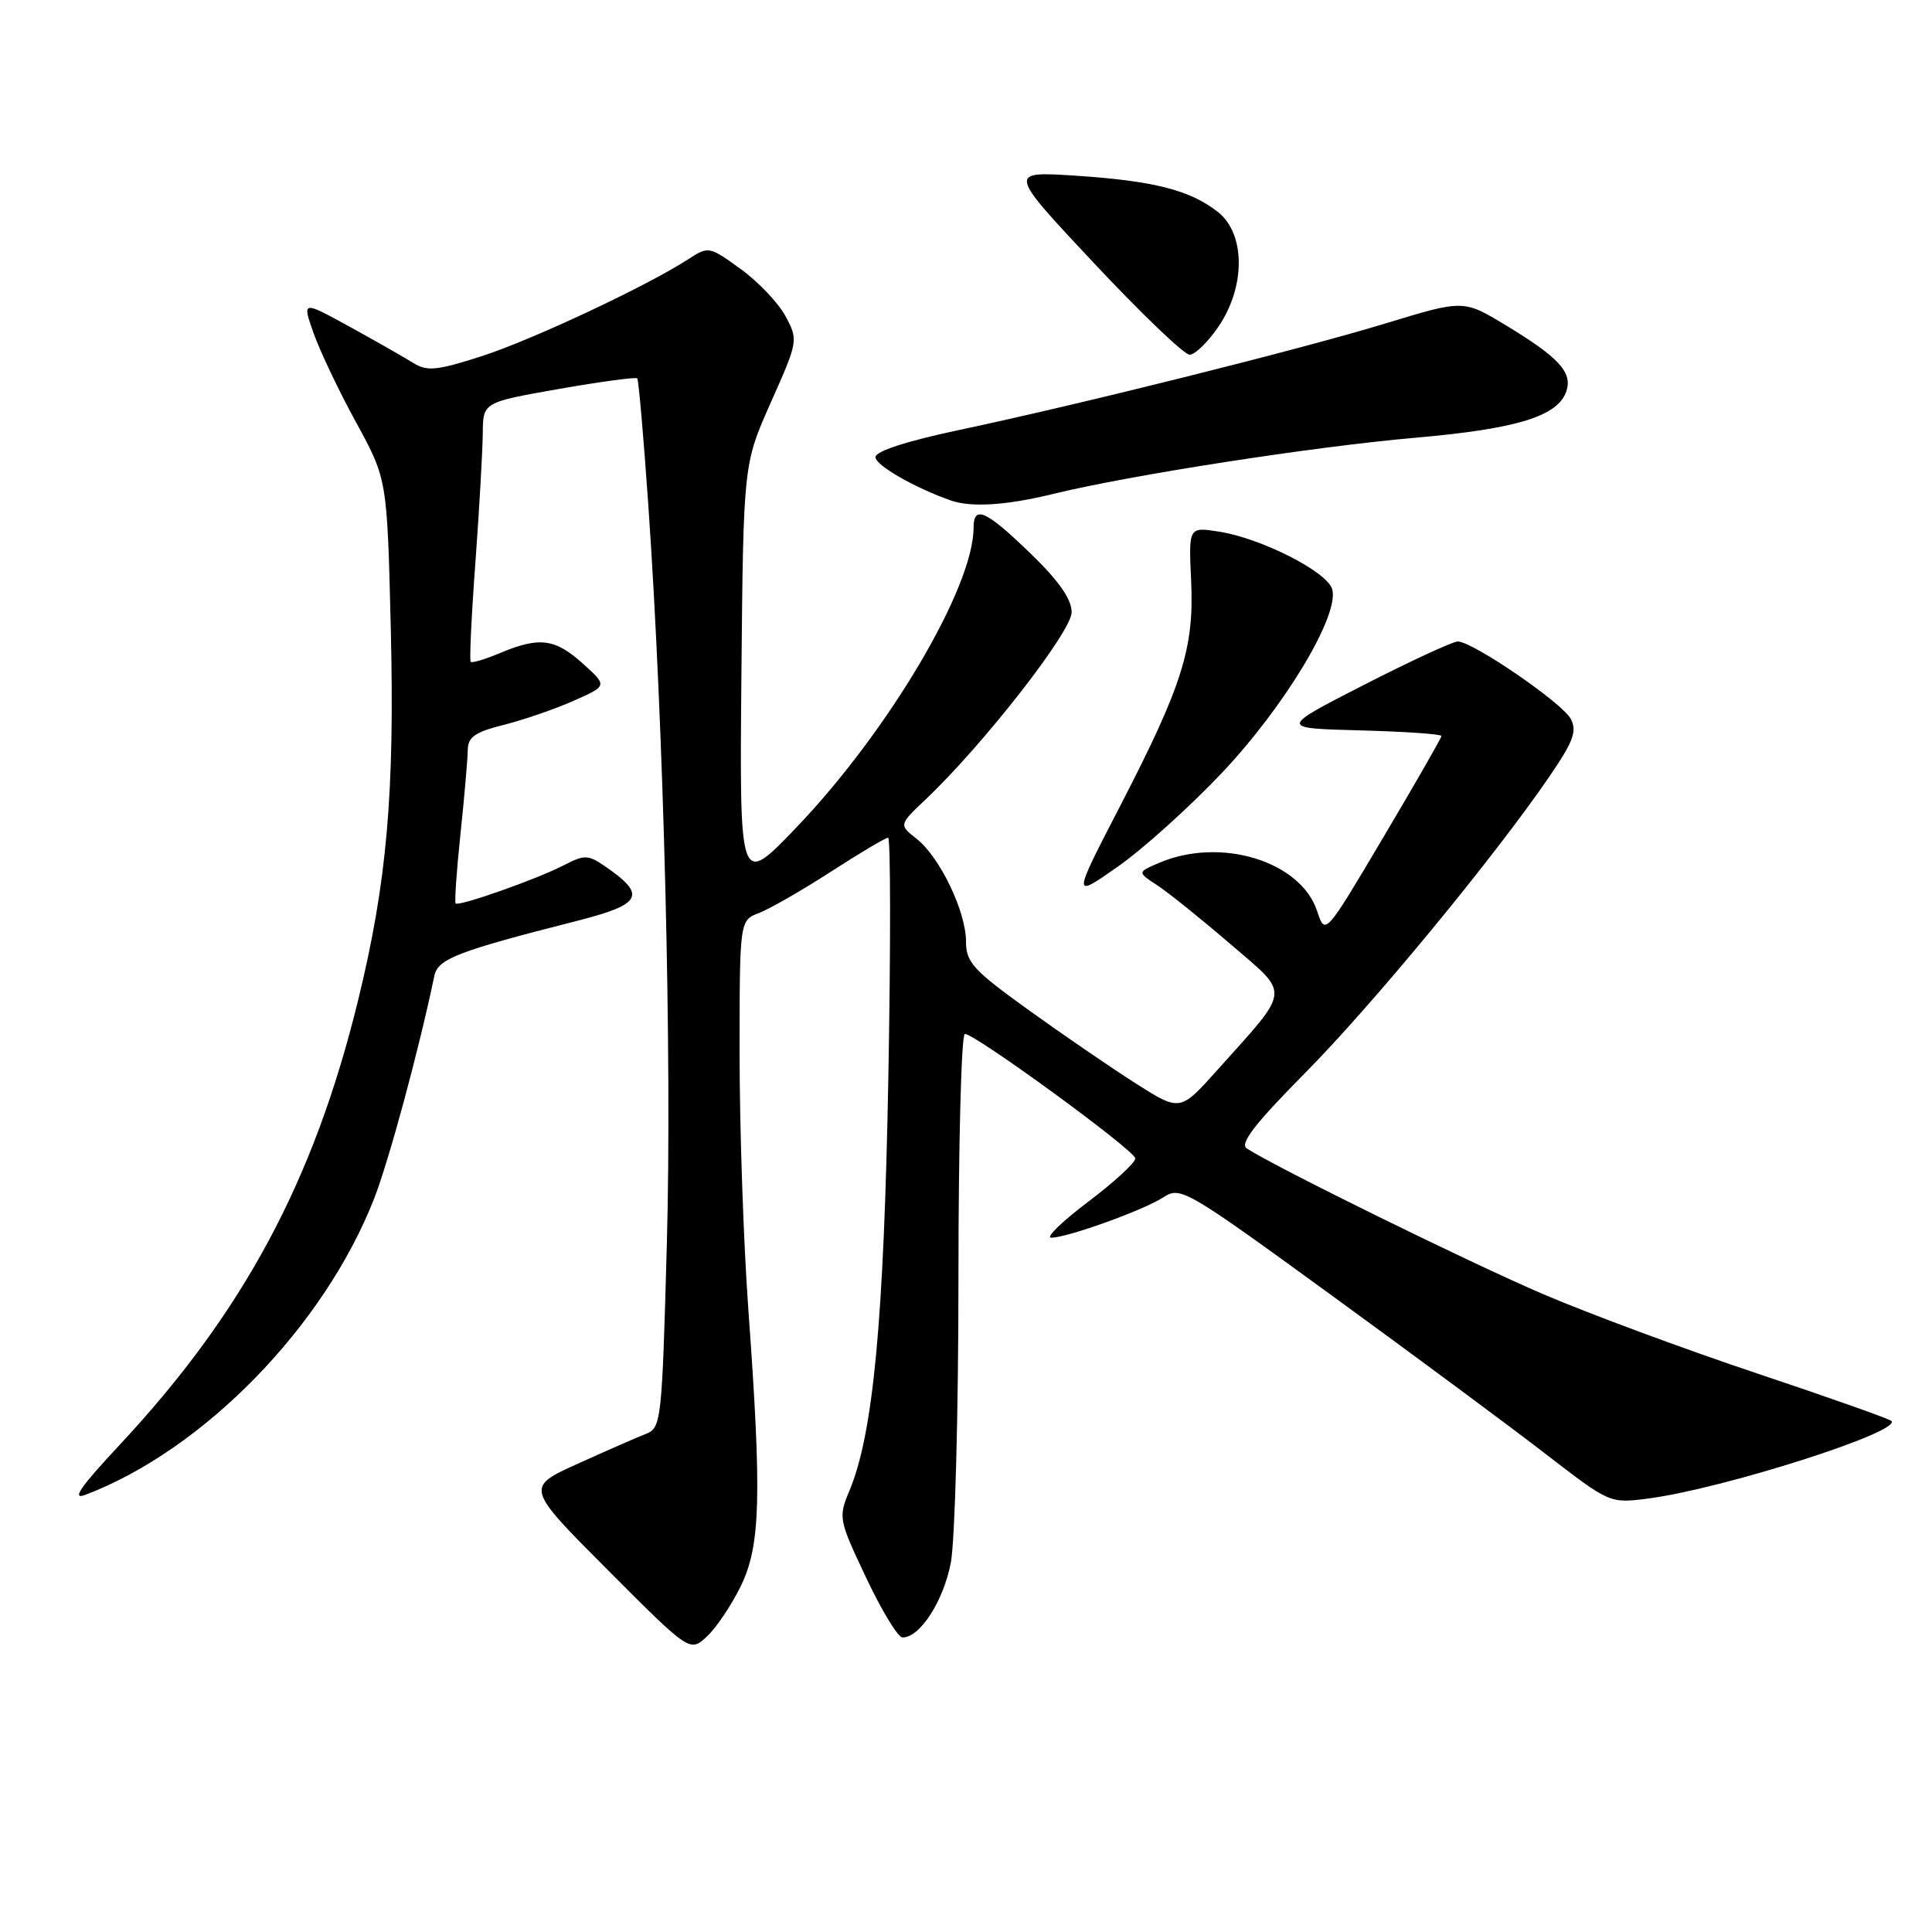 <?xml version="1.0" encoding="UTF-8" standalone="no"?>
<!DOCTYPE svg PUBLIC "-//W3C//DTD SVG 1.1//EN" "http://www.w3.org/Graphics/SVG/1.1/DTD/svg11.dtd" >
<svg xmlns="http://www.w3.org/2000/svg" xmlns:xlink="http://www.w3.org/1999/xlink" version="1.1" viewBox="0 0 256 256">
 <g >
 <path fill="currentColor"
d=" M 98.18 210.12 C 100.78 204.76 100.95 198.22 99.16 173.52 C 98.52 164.73 98.00 149.53 98.00 139.74 C 98.00 121.95 98.00 121.95 100.59 120.97 C 102.01 120.42 106.30 117.96 110.12 115.49 C 113.94 113.02 117.34 111.00 117.68 111.00 C 118.01 111.00 118.03 125.29 117.71 142.75 C 117.12 175.02 115.71 189.98 112.55 197.54 C 111.07 201.07 111.13 201.37 114.77 209.06 C 116.82 213.40 118.98 216.96 119.58 216.97 C 121.87 217.03 125.02 212.16 125.99 207.06 C 126.54 204.13 127.00 187.16 127.00 169.36 C 127.00 151.56 127.38 137.00 127.85 137.00 C 129.24 137.00 150.35 152.41 150.43 153.49 C 150.47 154.03 147.66 156.62 144.19 159.24 C 140.72 161.86 138.52 164.00 139.29 164.00 C 141.42 164.00 151.50 160.37 154.15 158.65 C 156.43 157.17 157.11 157.57 176.46 171.65 C 187.44 179.64 200.22 189.11 204.86 192.70 C 213.31 199.22 213.31 199.22 218.41 198.56 C 228.30 197.27 252.04 189.70 250.62 188.28 C 250.33 188.00 242.32 185.16 232.80 181.98 C 223.29 178.80 210.55 174.08 204.50 171.49 C 194.94 167.41 168.95 154.63 165.20 152.17 C 164.24 151.54 166.30 148.88 172.89 142.22 C 181.87 133.15 198.07 113.49 205.34 102.84 C 208.49 98.23 208.99 96.86 208.13 95.25 C 207.00 93.13 195.13 85.00 193.16 85.00 C 192.51 85.00 186.91 87.59 180.73 90.75 C 169.50 96.50 169.50 96.50 180.25 96.78 C 186.16 96.94 191.00 97.27 191.00 97.52 C 191.00 97.76 187.53 103.82 183.29 110.96 C 175.59 123.96 175.59 123.96 174.54 120.76 C 172.37 114.11 161.75 110.85 153.60 114.33 C 150.69 115.57 150.69 115.57 153.35 117.31 C 154.81 118.27 159.17 121.77 163.03 125.09 C 171.03 131.98 171.16 130.78 161.20 141.90 C 156.36 147.29 156.36 147.29 150.43 143.52 C 147.17 141.44 140.79 137.07 136.25 133.80 C 128.95 128.55 128.00 127.50 128.00 124.75 C 128.00 120.78 124.53 113.56 121.46 111.15 C 119.10 109.29 119.10 109.29 122.68 105.90 C 130.30 98.67 142.00 83.68 142.00 81.13 C 142.00 79.39 140.31 76.97 136.52 73.31 C 130.63 67.61 129.00 66.88 129.00 69.95 C 129.00 77.85 117.67 96.98 105.45 109.72 C 97.99 117.50 97.99 117.50 98.24 89.50 C 98.50 61.50 98.50 61.50 102.15 53.30 C 105.76 45.20 105.78 45.06 104.09 41.91 C 103.15 40.15 100.47 37.33 98.15 35.65 C 93.99 32.63 93.88 32.61 91.21 34.34 C 85.75 37.89 70.47 45.06 63.78 47.21 C 57.94 49.09 56.59 49.23 54.81 48.12 C 53.66 47.40 49.87 45.24 46.38 43.32 C 40.03 39.83 40.03 39.83 41.55 44.14 C 42.39 46.52 44.92 51.84 47.19 55.98 C 51.30 63.50 51.30 63.50 51.78 83.22 C 52.31 105.11 51.27 116.91 47.46 132.50 C 41.60 156.48 32.27 173.87 15.82 191.49 C 10.60 197.08 9.43 198.79 11.32 198.07 C 26.99 192.11 42.93 175.76 49.56 158.86 C 51.54 153.78 55.47 139.27 57.55 129.32 C 58.02 127.05 60.57 126.06 76.46 122.02 C 85.13 119.81 85.74 118.60 80.10 114.74 C 77.91 113.25 77.43 113.24 74.69 114.66 C 71.15 116.49 60.81 120.14 60.38 119.71 C 60.21 119.55 60.50 115.38 61.02 110.46 C 61.54 105.53 61.97 100.54 61.98 99.37 C 62.00 97.66 62.95 97.00 66.75 96.05 C 69.36 95.39 73.53 93.96 76.00 92.86 C 80.50 90.87 80.50 90.87 77.23 87.93 C 73.54 84.61 71.49 84.35 66.31 86.51 C 64.32 87.35 62.55 87.88 62.37 87.70 C 62.19 87.53 62.47 81.56 63.00 74.44 C 63.52 67.32 63.95 59.66 63.97 57.40 C 64.00 53.31 64.00 53.31 74.05 51.54 C 79.58 50.57 84.26 49.94 84.44 50.14 C 84.62 50.34 85.28 57.92 85.91 67.00 C 87.96 96.59 89.05 139.99 88.36 164.83 C 87.72 188.30 87.62 189.20 85.60 189.99 C 84.44 190.44 80.38 192.22 76.56 193.95 C 69.62 197.09 69.62 197.09 80.52 208.02 C 91.42 218.95 91.42 218.95 93.70 216.81 C 94.96 215.63 96.97 212.62 98.18 210.12 Z  M 161.88 102.44 C 170.27 93.58 177.58 81.39 176.51 78.03 C 175.77 75.71 167.07 71.30 161.50 70.44 C 157.50 69.82 157.50 69.82 157.83 76.91 C 158.25 85.85 156.69 90.80 148.43 106.79 C 142.07 119.08 142.07 119.08 148.12 114.83 C 151.45 112.50 157.64 106.92 161.88 102.44 Z  M 139.50 65.46 C 149.71 62.96 174.02 59.18 187.57 58.00 C 201.09 56.82 206.51 55.13 207.57 51.78 C 208.35 49.31 206.53 47.34 199.53 43.10 C 193.92 39.71 193.92 39.71 183.71 42.82 C 172.40 46.27 143.37 53.53 126.75 57.05 C 120.07 58.47 116.00 59.80 116.00 60.58 C 116.00 61.65 121.23 64.65 126.00 66.32 C 128.69 67.26 133.38 66.96 139.50 65.46 Z  M 161.46 43.27 C 165.07 37.96 165.03 30.96 161.38 28.09 C 157.70 25.19 152.87 23.96 142.53 23.28 C 133.55 22.70 133.55 22.70 144.94 34.85 C 151.20 41.53 156.91 47.00 157.63 47.00 C 158.34 47.00 160.07 45.32 161.46 43.27 Z "/>
</g>
</svg>